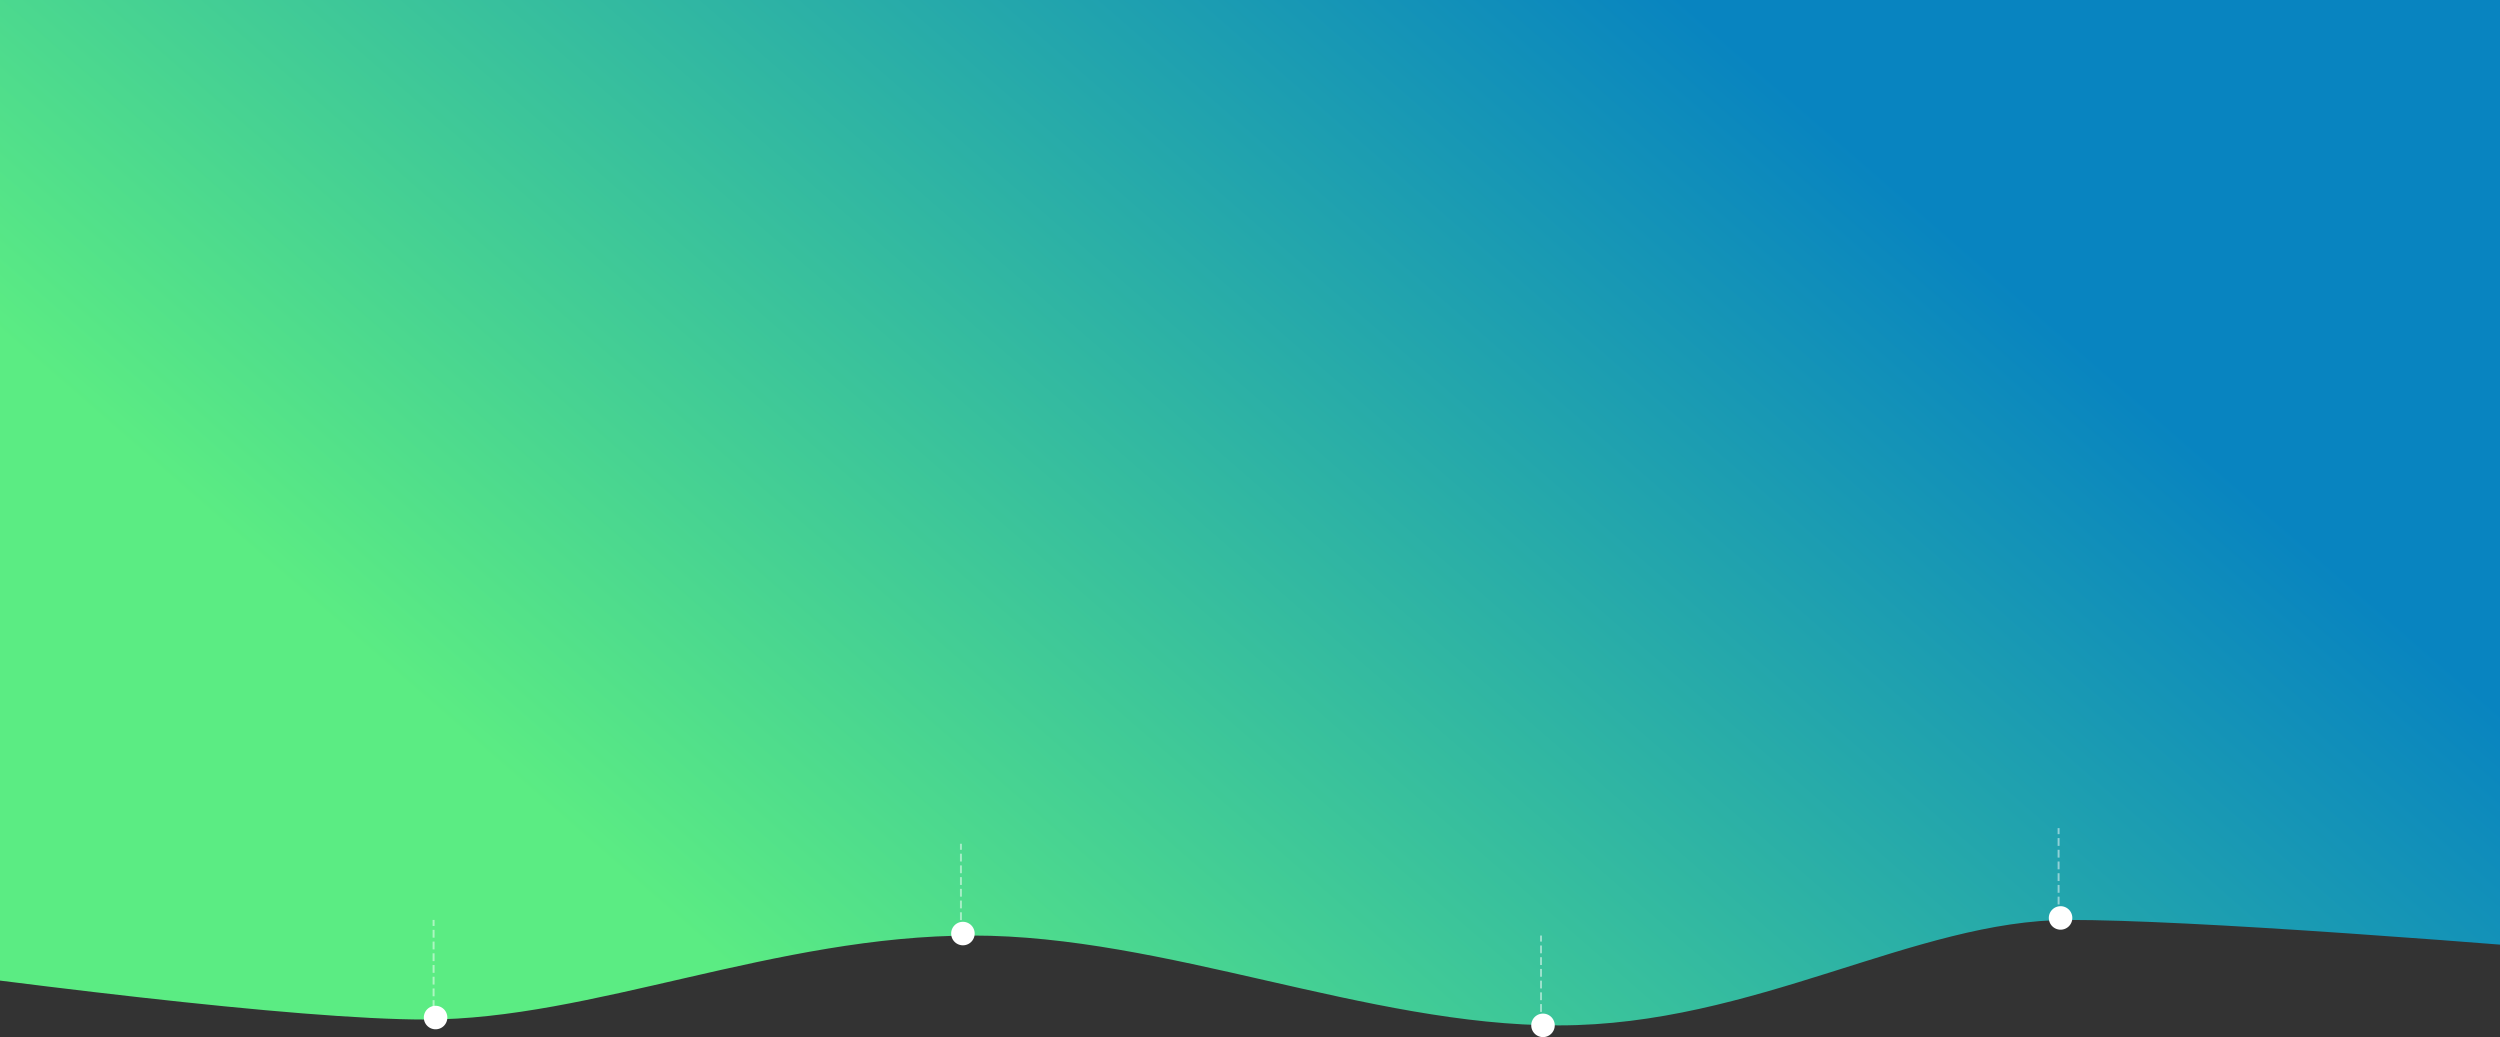 <svg id="Группа_21" data-name="Группа 21" xmlns="http://www.w3.org/2000/svg" xmlns:xlink="http://www.w3.org/1999/xlink" width="1920" height="796.5" viewBox="0 0 1280 531">
  <rect x="0" y="0" width="1280" height="531" fill="#333333" stroke="none"/>
<defs>
    <style>
      .cls-1, .cls-2, .cls-3 {
        fill-rule: evenodd;
      }

      .cls-1 {
        fill: url(#linear-gradient);
      }

      .cls-2 {
        fill: #fff;
      }

      .cls-3 {
        fill: none;
        stroke: #fff;
        stroke-width: 1px;
        stroke-dasharray: 4 2;
        opacity: 0.5;
      }
    </style>
    <linearGradient id="linear-gradient" x1="862.688" y1="4380" x2="406.312" y2="4905" gradientUnits="userSpaceOnUse">
      <stop offset="-0.5" stop-color="#0884c0"/>
      <stop offset="1.5" stop-color="#5bec83"/>
    </linearGradient>
  </defs>
  <path id="Прямоугольник_549_копия_3" data-name="Прямоугольник 549 копия 3" class="cls-1" d="M-366,4380H1635v515s-450.31-44-576-44c-78.552,0-160.944,54-261,54-97.9,0-201.6-46-300-46-100.848,0-195.248,43-280.052,43C86.291,4902-366,4829-366,4829V4380Z" transform="translate(0 -4380)"/>
  <path id="Эллипс_2_копия_9" data-name="Эллипс 2 копия 9" class="cls-2" d="M223,4894.97a6.015,6.015,0,1,1-6,6.01A6,6,0,0,1,223,4894.97Z" transform="translate(0 -4380)"/>
  <path id="Эллипс_2_копия_18" data-name="Эллипс 2 копия 18" class="cls-2" d="M493,4851.97a6.015,6.015,0,1,1-6,6.01A6,6,0,0,1,493,4851.97Z" transform="translate(0 -4380)"/>
  <path id="Прямоугольник_544_копия_23" data-name="Прямоугольник 544 копия 23" class="cls-3" d="M222,4896.09V4851" transform="translate(0 -4380)"/>
  <path id="Прямоугольник_544_копия_24" data-name="Прямоугольник 544 копия 24" class="cls-3" d="M492,4857.09V4812" transform="translate(0 -4380)"/>
  <path id="Эллипс_2_копия_19" data-name="Эллипс 2 копия 19" class="cls-2" d="M790,4898.97a6.015,6.015,0,1,1-6,6.01A6,6,0,0,1,790,4898.97Z" transform="translate(0 -4380)"/>
  <path id="Прямоугольник_544_копия_25" data-name="Прямоугольник 544 копия 25" class="cls-3" d="M789,4904.09V4859" transform="translate(0 -4380)"/>
  <path id="Эллипс_2_копия_21" data-name="Эллипс 2 копия 21" class="cls-2" d="M1055,4843.97a6.015,6.015,0,1,1-6,6.01A6.007,6.007,0,0,1,1055,4843.97Z" transform="translate(0 -4380)"/>
  <path id="Прямоугольник_544_копия_26" data-name="Прямоугольник 544 копия 26" class="cls-3" d="M1054,4849.09V4804" transform="translate(0 -4380)"/>
</svg>
